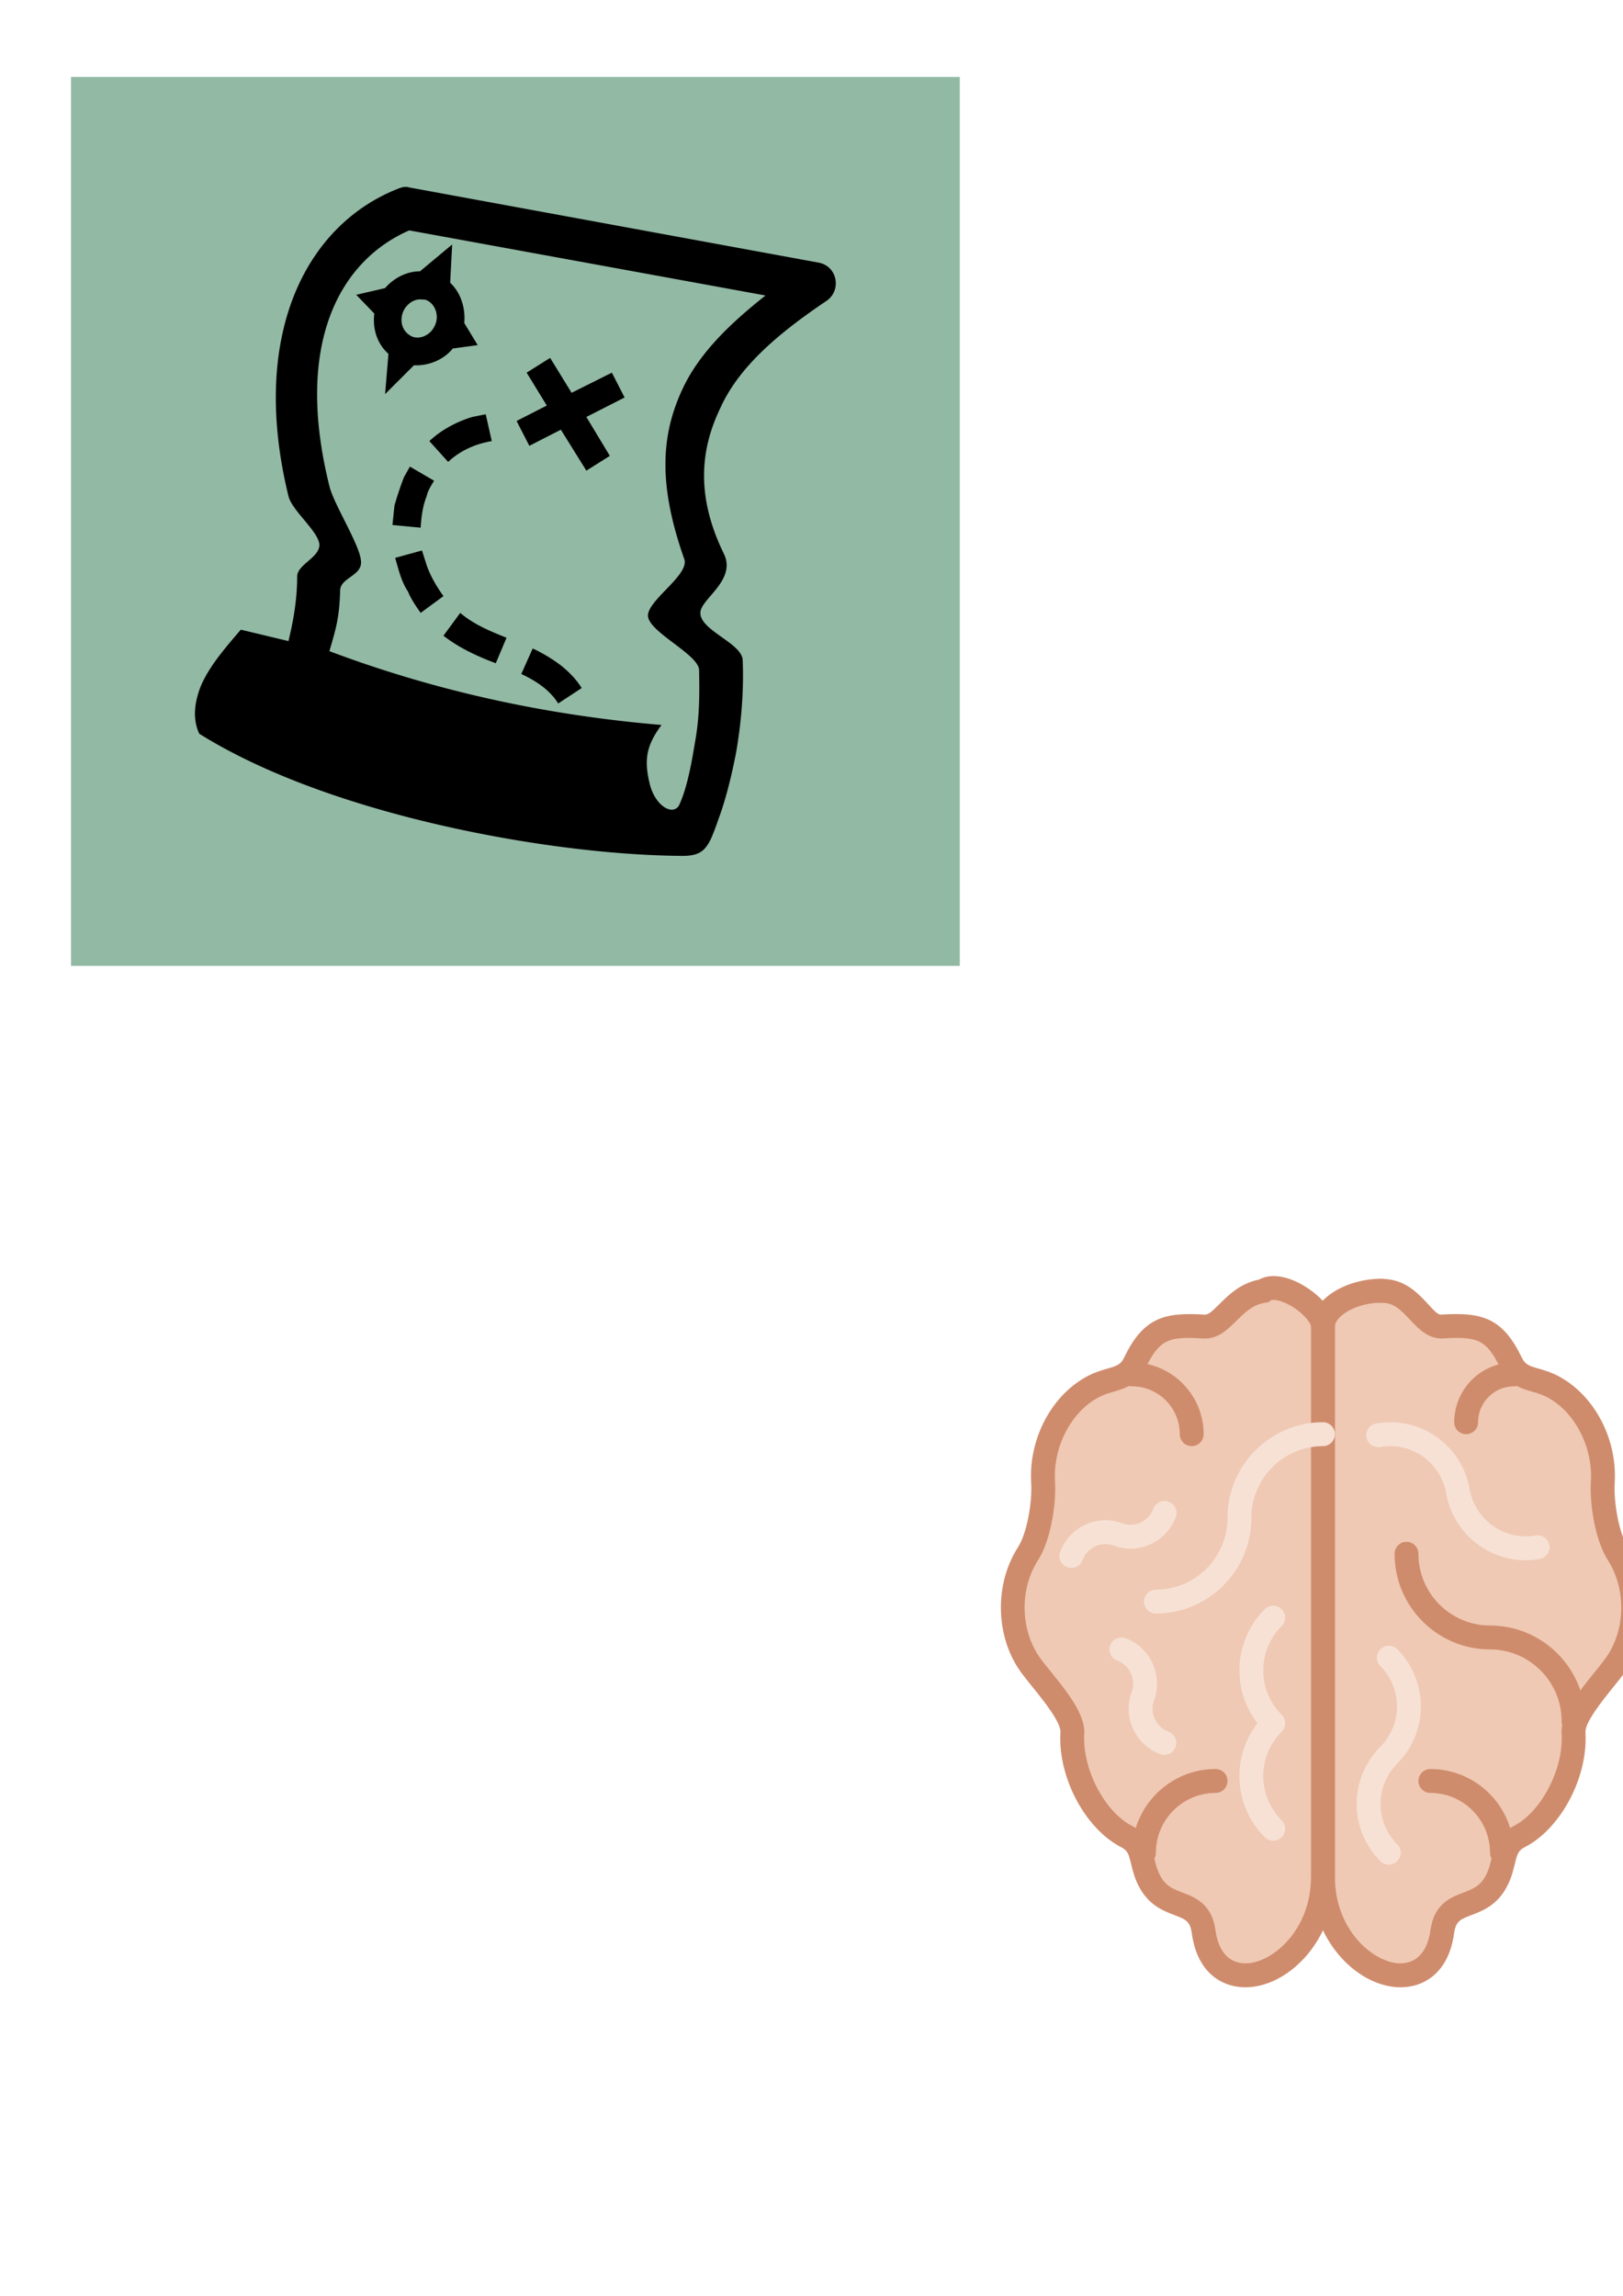 <?xml version="1.0" encoding="UTF-8" standalone="no"?>
<!-- Created with Inkscape (http://www.inkscape.org/) -->

<svg
   width="210mm"
   height="297mm"
   viewBox="0 0 210 297"
   version="1.1"
   id="svg310276"
   inkscape:version="1.1 (c68e22c387, 2021-05-23)"
   sodipodi:docname="logo.svg"
   inkscape:export-filename="C:\Users\struh\Documents\GitHub\amadeus-hackathon\presentation\logo.png"
   inkscape:export-xdpi="105.4"
   inkscape:export-ydpi="105.4"
   xmlns:inkscape="http://www.inkscape.org/namespaces/inkscape"
   xmlns:sodipodi="http://sodipodi.sourceforge.net/DTD/sodipodi-0.dtd"
   xmlns="http://www.w3.org/2000/svg"
   xmlns:svg="http://www.w3.org/2000/svg">
  <sodipodi:namedview
     id="namedview310278"
     pagecolor="#ffffff"
     bordercolor="#666666"
     borderopacity="1.0"
     inkscape:pageshadow="2"
     inkscape:pageopacity="0.0"
     inkscape:pagecheckerboard="0"
     inkscape:document-units="mm"
     showgrid="false"
     inkscape:zoom="0.69130191"
     inkscape:cx="397.07687"
     inkscape:cy="561.25984"
     inkscape:window-width="1500"
     inkscape:window-height="978"
     inkscape:window-x="-6"
     inkscape:window-y="-6"
     inkscape:window-maximized="1"
     inkscape:current-layer="layer1" />
  <defs
     id="defs310273" />
  <g
     inkscape:label="Layer 1"
     inkscape:groupmode="layer"
     id="layer1">
    <rect
       style="fill:#92b9a4;fill-opacity:1;stroke:none;stroke-width:1.065"
       id="rect310359"
       width="115"
       height="115"
       x="9.186"
       y="9.951"
       rx="0"
       ry="0"
       inkscape:export-filename="C:\Users\struh\Documents\GitHub\amadeus-hackathon\presentation\logo.png"
       inkscape:export-xdpi="105.4"
       inkscape:export-ydpi="105.4" />
    <g
       id="g83193-8"
       transform="matrix(1.544,0,0,1.547,125.261,165.078)"
       style="stroke-width:0.171"
       inkscape:export-filename="C:\Users\struh\Documents\GitHub\amadeus-hackathon\presentation\ingredients.png"
       inkscape:export-xdpi="105.4"
       inkscape:export-ydpi="105.4">
      <g
         id="g83122-8"
         style="stroke-width:0.171">
        <g
           id="g83090-9"
           style="stroke-width:0.171">
          <path
             style="fill:#efc9b3;stroke-width:0.171"
             d="m 29.739,50.223 c 0,7.875 9.048,11.5 10,4.605 0.423,-3.061 3.236,-1.529 4.611,-4.387 0.745,-1.549 0.349,-2.804 1.849,-3.573 2.766,-1.42 4.733,-5.461 4.54,-8.645 -0.104,-1.726 2.792,-4.559 3.719,-6 1.708,-2.658 1.708,-6.342 0,-9 -0.926,-1.441 -1.371,-4.274 -1.266,-6 0.193,-3.184 -1.481,-6.58 -4.247,-8 v 0 c -1.5,-0.77 -2.715,-0.451 -3.46,-2 -1.375,-2.857 -2.662,-3.199 -5.745,-3 -1.671,0.108 -2.417,-2.977 -5,-2.977 -0.014,0 -0.02,-0.023 -0.034,-0.023 -2.675,0 -4.966,1.445 -4.966,3 v 46 z"
             id="path83086-7" />
          <path
             style="fill:#cf8c6d;stroke-width:0.171"
             d="m 36.239,59.477 c -0.11,0 -0.219,-0.004 -0.328,-0.011 -3.464,-0.238 -7.173,-4.01 -7.173,-9.244 v -46 c 0,-2.168 2.732,-4 5.966,-4 l 0.505,0.05 c 1.569,0.181 2.56,1.239 3.301,2.032 0.431,0.46 0.849,0.979 1.163,0.92 3.35,-0.217 5.115,0.247 6.711,3.564 0.303,0.629 0.634,0.725 1.435,0.956 0.465,0.134 0.993,0.286 1.581,0.588 3.044,1.563 5.013,5.243 4.789,8.95 -0.096,1.588 0.336,4.195 1.11,5.398 1.907,2.968 1.907,7.114 0,10.082 -0.295,0.458 -0.727,0.991 -1.227,1.609 -0.892,1.102 -2.386,2.945 -2.335,3.789 0.227,3.736 -2.053,8.041 -5.082,9.596 -0.545,0.28 -0.637,0.563 -0.843,1.42 -0.114,0.474 -0.256,1.063 -0.561,1.697 -0.823,1.711 -2.114,2.201 -3.057,2.561 -0.936,0.355 -1.323,0.503 -1.465,1.529 -0.461,3.341 -2.563,4.514 -4.49,4.514 z M 34.27,2.237 c -2.073,0.137 -3.531,1.231 -3.531,1.985 v 46 c 0,4.433 3.14,7.1 5.31,7.249 1.466,0.073 2.438,-0.886 2.699,-2.78 0.304,-2.2 1.709,-2.735 2.735,-3.125 0.831,-0.316 1.488,-0.566 1.965,-1.559 0.212,-0.441 0.317,-0.878 0.419,-1.3 0.228,-0.945 0.487,-2.018 1.874,-2.729 2.307,-1.184 4.175,-4.78 3.999,-7.695 -0.098,-1.62 1.429,-3.506 2.777,-5.17 0.444,-0.548 0.863,-1.065 1.098,-1.432 1.499,-2.331 1.499,-5.587 0,-7.918 -1.043,-1.622 -1.543,-4.63 -1.423,-6.602 0.175,-2.893 -1.383,-5.857 -3.706,-7.05 C 48.071,9.898 47.66,9.78 47.264,9.665 46.33,9.395 45.272,9.09 44.582,7.655 43.427,5.256 42.593,5.043 39.802,5.219 38.584,5.277 37.763,4.432 37.049,3.669 36.22,2.782 35.651,2.244 34.738,2.244 Z"
             id="path83088-5" />
        </g>
        <g
           id="g83096-1"
           style="stroke-width:0.171">
          <path
             style="fill:#efc9b3;stroke-width:0.171"
             d="m 29.739,50.223 c 0,7.875 -9.048,11.5 -10,4.605 -0.423,-3.061 -3.236,-1.529 -4.611,-4.387 -0.745,-1.549 -0.349,-2.804 -1.849,-3.573 -2.766,-1.42 -4.733,-5.461 -4.54,-8.645 0.104,-1.726 -2.792,-4.559 -3.719,-6 -1.708,-2.658 -1.708,-6.342 0,-9 0.926,-1.441 1.371,-4.274 1.266,-6 -0.193,-3.184 1.481,-6.58 4.247,-8 v 0 c 1.5,-0.77 2.715,-0.451 3.46,-2 1.375,-2.857 2.662,-3.199 5.745,-3 1.671,0.108 2.417,-2.583 5,-2.977 0.013,-0.002 0.022,-0.015 0.034,-0.023 1.449,-0.982 4.966,1.445 4.966,3 v 46 z"
             id="path83092-3" />
          <path
             style="fill:#cf8c6d;stroke-width:0.171"
             d="m 23.238,59.477 c -1.927,0 -4.029,-1.173 -4.49,-4.513 C 18.606,53.938 18.219,53.79 17.283,53.435 16.341,53.077 15.05,52.585 14.227,50.874 13.922,50.24 13.78,49.65 13.665,49.177 13.458,48.321 13.367,48.037 12.822,47.757 9.794,46.202 7.514,41.898 7.74,38.161 7.791,37.317 6.297,35.473 5.405,34.372 4.905,33.754 4.473,33.221 4.178,32.763 2.271,29.795 2.271,25.649 4.178,22.681 4.952,21.478 5.384,18.87 5.288,17.283 5.063,13.576 7.033,9.895 10.077,8.333 10.664,8.031 11.192,7.879 11.658,7.745 12.459,7.514 12.79,7.418 13.092,6.789 c 1.597,-3.315 3.36,-3.779 6.711,-3.564 0.333,0.04 0.698,-0.327 1.281,-0.904 0.738,-0.73 1.736,-1.719 3.294,-2.026 0.887,-0.486 2.125,-0.365 3.447,0.336 1.451,0.77 2.915,2.179 2.915,3.593 v 46 c 0,5.234 -3.709,9.006 -7.173,9.244 -0.11,0.005 -0.219,0.009 -0.329,0.009 z M 18.441,5.172 c -1.842,0 -2.583,0.481 -3.547,2.484 -0.689,1.435 -1.748,1.74 -2.682,2.01 -0.396,0.115 -0.807,0.233 -1.222,0.446 -2.322,1.192 -3.881,4.157 -3.706,7.05 0.12,1.972 -0.38,4.979 -1.423,6.602 -1.499,2.331 -1.499,5.587 0,7.918 0.235,0.366 0.654,0.884 1.098,1.432 1.348,1.664 2.875,3.55 2.777,5.17 -0.176,2.915 1.692,6.512 3.999,7.695 1.387,0.712 1.646,1.784 1.874,2.729 0.102,0.422 0.207,0.858 0.42,1.3 0.477,0.992 1.134,1.242 1.965,1.559 1.026,0.39 2.432,0.925 2.735,3.125 0.261,1.895 1.222,2.856 2.699,2.78 2.17,-0.149 5.31,-2.816 5.31,-7.249 v -46 C 28.738,3.925 28.035,3.006 26.886,2.397 26.099,1.98 25.561,1.949 25.369,2.032 L 25.213,2.176 24.884,2.237 C 23.852,2.394 23.19,3.05 22.489,3.743 21.751,4.474 20.915,5.3 19.672,5.222 19.213,5.19 18.805,5.172 18.441,5.172 Z"
             id="path83094-3" />
        </g>
        <path
           style="fill:#cf8c6d;stroke-width:0.171"
           d="m 44.739,49.223 c -0.552,0 -1,-0.447 -1,-1 0,-2.757 -2.243,-5 -5,-5 -0.552,0 -1,-0.447 -1,-1 0,-0.553 0.448,-1 1,-1 3.86,0 7,3.141 7,7 0,0.552 -0.448,1 -1,1 z"
           id="path83098-9" />
        <path
           style="fill:#cf8c6d;stroke-width:0.171"
           d="m 14.739,49.223 c -0.552,0 -1,-0.447 -1,-1 0,-3.859 3.14,-7 7,-7 0.552,0 1,0.447 1,1 0,0.553 -0.448,1 -1,1 -2.757,0 -5,2.243 -5,5 0,0.552 -0.448,1 -1,1 z"
           id="path83100-6" />
        <path
           style="fill:#cf8c6d;stroke-width:0.171"
           d="m 41.739,13.223 c -0.552,0 -1,-0.447 -1,-1 0,-2.757 2.243,-5 5,-5 0.552,0 1,0.447 1,1 0,0.553 -0.448,1 -1,1 -1.654,0 -3,1.346 -3,3 0,0.552 -0.448,1 -1,1 z"
           id="path83102-2" />
        <path
           style="fill:#cf8c6d;stroke-width:0.171"
           d="m 18.739,14.223 c -0.552,0 -1,-0.447 -1,-1 0,-2.206 -1.794,-4 -4,-4 -0.552,0 -1,-0.447 -1,-1 0,-0.553 0.448,-1 1,-1 3.309,0 6,2.691 6,6 0,0.552 -0.448,1 -1,1 z"
           id="path83104-0" />
        <path
           style="fill:#cf8c6d;stroke-width:0.171"
           d="m 50.739,38.223 c -0.552,0 -1,-0.447 -1,-1 0,-3.309 -2.691,-6 -6,-6 -4.411,0 -8,-3.589 -8,-8 0,-0.553 0.448,-1 1,-1 0.552,0 1,0.447 1,1 0,3.309 2.691,6 6,6 4.411,0 8,3.589 8,8 0,0.552 -0.448,1 -1,1 z"
           id="path83106-9" />
        <g
           id="g83120-7"
           style="stroke-width:0.171">
          <path
             style="fill:#f7e1d5;stroke-width:0.171"
             d="m 29.739,12.223 c -4.411,0 -8,3.589 -8,8 0,3.309 -2.691,6 -6,6 -0.552,0 -1,0.447 -1,1 0,0.553 0.448,1 1,1 4.411,0 8,-3.589 8,-8 0,-3.309 2.691,-6 6,-6 0.552,0 1,-0.447 1,-1 0,-0.553 -0.448,-1 -1,-1 z"
             id="path83108-5" />
          <path
             style="fill:#f7e1d5;stroke-width:0.171"
             d="m 26.276,27.859 c -0.391,-0.391 -1.023,-0.391 -1.414,0 -1.369,1.368 -2.123,3.188 -2.123,5.121 0,1.619 0.535,3.153 1.51,4.414 -0.975,1.261 -1.51,2.796 -1.51,4.414 0,1.934 0.754,3.753 2.123,5.121 0.195,0.195 0.451,0.293 0.707,0.293 0.256,0 0.512,-0.098 0.707,-0.293 0.391,-0.391 0.391,-1.023 0,-1.414 -0.991,-0.991 -1.537,-2.308 -1.537,-3.707 0,-1.399 0.546,-2.716 1.537,-3.707 0.391,-0.391 0.391,-1.023 0,-1.414 -0.991,-0.991 -1.537,-2.308 -1.537,-3.707 0,-1.399 0.546,-2.716 1.537,-3.707 0.39,-0.39 0.39,-1.023 0,-1.414 z"
             id="path83110-0" />
          <path
             style="fill:#f7e1d5;stroke-width:0.171"
             d="m 35.964,31.202 c -0.391,-0.391 -1.023,-0.391 -1.414,0 -0.391,0.391 -0.391,1.023 0,1.414 1.858,1.859 1.858,4.884 0,6.743 -1.279,1.279 -1.984,2.979 -1.984,4.785 0,1.806 0.705,3.506 1.984,4.785 0.195,0.195 0.451,0.293 0.707,0.293 0.256,0 0.512,-0.098 0.707,-0.293 0.391,-0.391 0.391,-1.023 0,-1.414 -0.901,-0.901 -1.398,-2.099 -1.398,-3.371 0,-1.272 0.497,-2.47 1.398,-3.371 2.638,-2.638 2.638,-6.932 0,-9.571 z"
             id="path83112-7" />
          <path
             style="fill:#f7e1d5;stroke-width:0.171"
             d="m 47.554,21.692 c -2.583,0.453 -5.066,-1.282 -5.521,-3.871 -0.313,-1.781 -1.3,-3.334 -2.779,-4.371 -1.479,-1.037 -3.276,-1.436 -5.057,-1.124 -0.544,0.096 -0.908,0.614 -0.812,1.158 0.096,0.544 0.613,0.902 1.158,0.813 1.258,-0.226 2.521,0.061 3.563,0.79 1.042,0.731 1.737,1.825 1.958,3.08 0.577,3.281 3.44,5.599 6.664,5.599 0.387,0 0.779,-0.034 1.173,-0.103 0.544,-0.096 0.908,-0.614 0.812,-1.158 -0.096,-0.544 -0.611,-0.907 -1.159,-0.813 z"
             id="path83114-1" />
          <path
             style="fill:#f7e1d5;stroke-width:0.171"
             d="m 13.609,22.796 c 1.645,0 3.195,-1.012 3.797,-2.643 0.191,-0.519 -0.073,-1.094 -0.591,-1.285 -0.517,-0.19 -1.094,0.074 -1.285,0.592 -0.391,1.058 -1.569,1.6 -2.624,1.209 -2.09,-0.768 -4.42,0.303 -5.192,2.393 -0.191,0.519 0.074,1.094 0.592,1.285 0.114,0.042 0.231,0.062 0.346,0.062 0.407,0 0.789,-0.25 0.938,-0.653 0.39,-1.057 1.564,-1.602 2.624,-1.209 0.46,0.168 0.931,0.249 1.395,0.249 z"
             id="path83116-8" />
          <path
             style="fill:#f7e1d5;stroke-width:0.171"
             d="m 16.794,38.1 c -1.056,-0.389 -1.599,-1.566 -1.21,-2.622 0,0 0,-0.001 0,-0.001 0.772,-2.091 -0.302,-4.42 -2.393,-5.193 -0.516,-0.189 -1.094,0.074 -1.285,0.592 -0.191,0.519 0.073,1.094 0.591,1.285 1.057,0.39 1.6,1.567 1.21,2.623 0,10e-4 0,0.002 0,0.002 -0.77,2.089 0.303,4.418 2.393,5.191 0.114,0.042 0.231,0.062 0.347,0.062 0.407,0 0.789,-0.25 0.938,-0.653 0.192,-0.519 -0.073,-1.093 -0.591,-1.286 z"
             id="path83118-2" />
        </g>
      </g>
      <g
         id="g83124-5"
         style="stroke-width:0.171" />
      <g
         id="g83126-7"
         style="stroke-width:0.171" />
      <g
         id="g83128-7"
         style="stroke-width:0.171" />
      <g
         id="g83130-1"
         style="stroke-width:0.171" />
      <g
         id="g83132-1"
         style="stroke-width:0.171" />
      <g
         id="g83134-3"
         style="stroke-width:0.171" />
      <g
         id="g83136-7"
         style="stroke-width:0.171" />
      <g
         id="g83138-1"
         style="stroke-width:0.171" />
      <g
         id="g83140-3"
         style="stroke-width:0.171" />
      <g
         id="g83142-6"
         style="stroke-width:0.171" />
      <g
         id="g83144-9"
         style="stroke-width:0.171" />
      <g
         id="g83146-4"
         style="stroke-width:0.171" />
      <g
         id="g83148-7"
         style="stroke-width:0.171" />
      <g
         id="g83150-5"
         style="stroke-width:0.171" />
      <g
         id="g83152-2"
         style="stroke-width:0.171" />
    </g>
    <path
       d="M 51.475,24.423 C 39.408,29.197 32.289,43.609 37.325,64.183 c 0.434,1.824 3.733,4.428 3.993,6.164 0.173,1.737 -2.778,2.605 -2.865,4.167 0,3.125 -0.521,5.903 -1.129,8.421 l -6.164,-1.476 c -2.171,2.518 -4.167,4.861 -5.209,7.379 -0.694,1.823 -1.129,3.993 -0.173,6.077 16.756,10.504 45.143,15.626 61.985,15.8 2.517,0.087 3.385,-0.434 4.254,-2.257 0.26,-0.608 0.608,-1.476 0.955,-2.518 0.782,-2.083 1.562,-4.948 2.257,-8.508 0.608,-3.472 1.042,-7.64 0.868,-11.98 0,-2.257 -5.643,-3.907 -5.47,-6.25 0.087,-1.736 4.688,-4.167 3.039,-7.553 -3.906,-7.987 -2.778,-14.064 -0.434,-18.925 2.257,-4.949 6.858,-9.203 13.716,-13.803 1.998,-1.389 1.389,-4.514 -1.041,-4.948 L 52.951,24.249 c -0.521,-0.173 -1.042,0 -1.476,0.173 z m 1.476,5.382 46.098,8.421 c -4.601,3.646 -8.594,7.466 -10.765,12.154 -2.951,6.337 -2.951,12.848 0.261,21.964 0.695,2.083 -5.035,5.469 -4.687,7.466 0.346,2.083 6.511,4.861 6.597,6.858 0.087,3.907 0,6.598 -0.608,9.81 -0.521,3.212 -1.129,5.903 -1.997,7.726 -0.782,1.303 -2.951,0.174 -3.733,-2.604 -0.869,-3.386 -0.434,-5.208 1.476,-7.813 -14.324,-1.216 -28.649,-4.167 -42.972,-9.55 0.781,-2.692 1.302,-4.254 1.388,-7.813 0,-1.736 2.951,-1.91 2.692,-3.907 -0.173,-2.083 -3.56,-7.379 -4.08,-9.636 -4.602,-18.492 1.388,-29.169 10.33,-33.076 z m 5.556,1.823 -4.167,3.473 c -1.736,0 -3.386,0.868 -4.514,2.17 l -3.733,0.868 2.344,2.431 c -0.26,1.91 0.347,3.907 1.824,5.208 l -0.434,5.209 3.733,-3.733 c 1.91,0.087 3.82,-0.695 5.035,-2.171 l 3.213,-0.434 -1.737,-2.865 c 0.174,-1.91 -0.434,-3.907 -1.823,-5.208 z m -3.907,7.119 c 0.173,0 0.434,0 0.608,0.087 1.303,0.608 1.65,2.345 0.955,3.473 -0.608,1.215 -2.257,1.824 -3.299,0.955 -1.303,-0.955 -1.129,-2.951 0,-3.906 0.434,-0.434 1.129,-0.695 1.736,-0.608 z m 16.582,7.553 -3.039,1.91 2.605,4.254 -3.908,1.997 1.65,3.213 4.081,-2.084 3.298,5.296 3.039,-1.91 -3.038,-5.035 4.948,-2.518 -1.65,-3.212 -5.208,2.605 z m -8.334,7.292 -1.736,0.347 c -1.997,0.608 -3.993,1.65 -5.556,3.125 l 2.431,2.692 c 1.563,-1.476 3.56,-2.344 5.643,-2.692 z m -9.81,6.771 -0.781,1.389 a 44.855,44.855 0 0 0 -1.216,3.646 l -0.26,2.518 3.645,0.347 c 0.087,-1.389 0.261,-2.778 0.782,-4.08 0.173,-0.781 0.608,-1.389 0.955,-1.997 z m 1.563,10.852 -3.472,0.955 c 0.434,1.476 0.781,3.038 1.65,4.34 0.434,1.042 1.041,1.91 1.649,2.778 l 2.951,-2.171 C 56.51,75.903 55.729,74.601 55.208,73.125 Z m 4.949,8.073 -2.171,2.951 c 1.997,1.563 4.428,2.692 6.771,3.56 l 1.389,-3.298 c -2.171,-0.869 -4.254,-1.737 -5.99,-3.213 z m 9.376,4.601 -1.476,3.299 c 1.823,0.868 3.645,1.997 4.774,3.82 l 3.039,-1.997 c -0.694,-1.129 -1.562,-1.997 -2.604,-2.865 a 20.344,20.344 0 0 0 -3.733,-2.258 z"
       fill="currentColor"
       fill-rule="evenodd"
       id="path312451"
       style="stroke-width:0.265"
       inkscape:export-filename="C:\Users\struh\Documents\GitHub\amadeus-hackathon\presentation\logo.png"
       inkscape:export-xdpi="105.4"
       inkscape:export-ydpi="105.4" />
  </g>
</svg>
